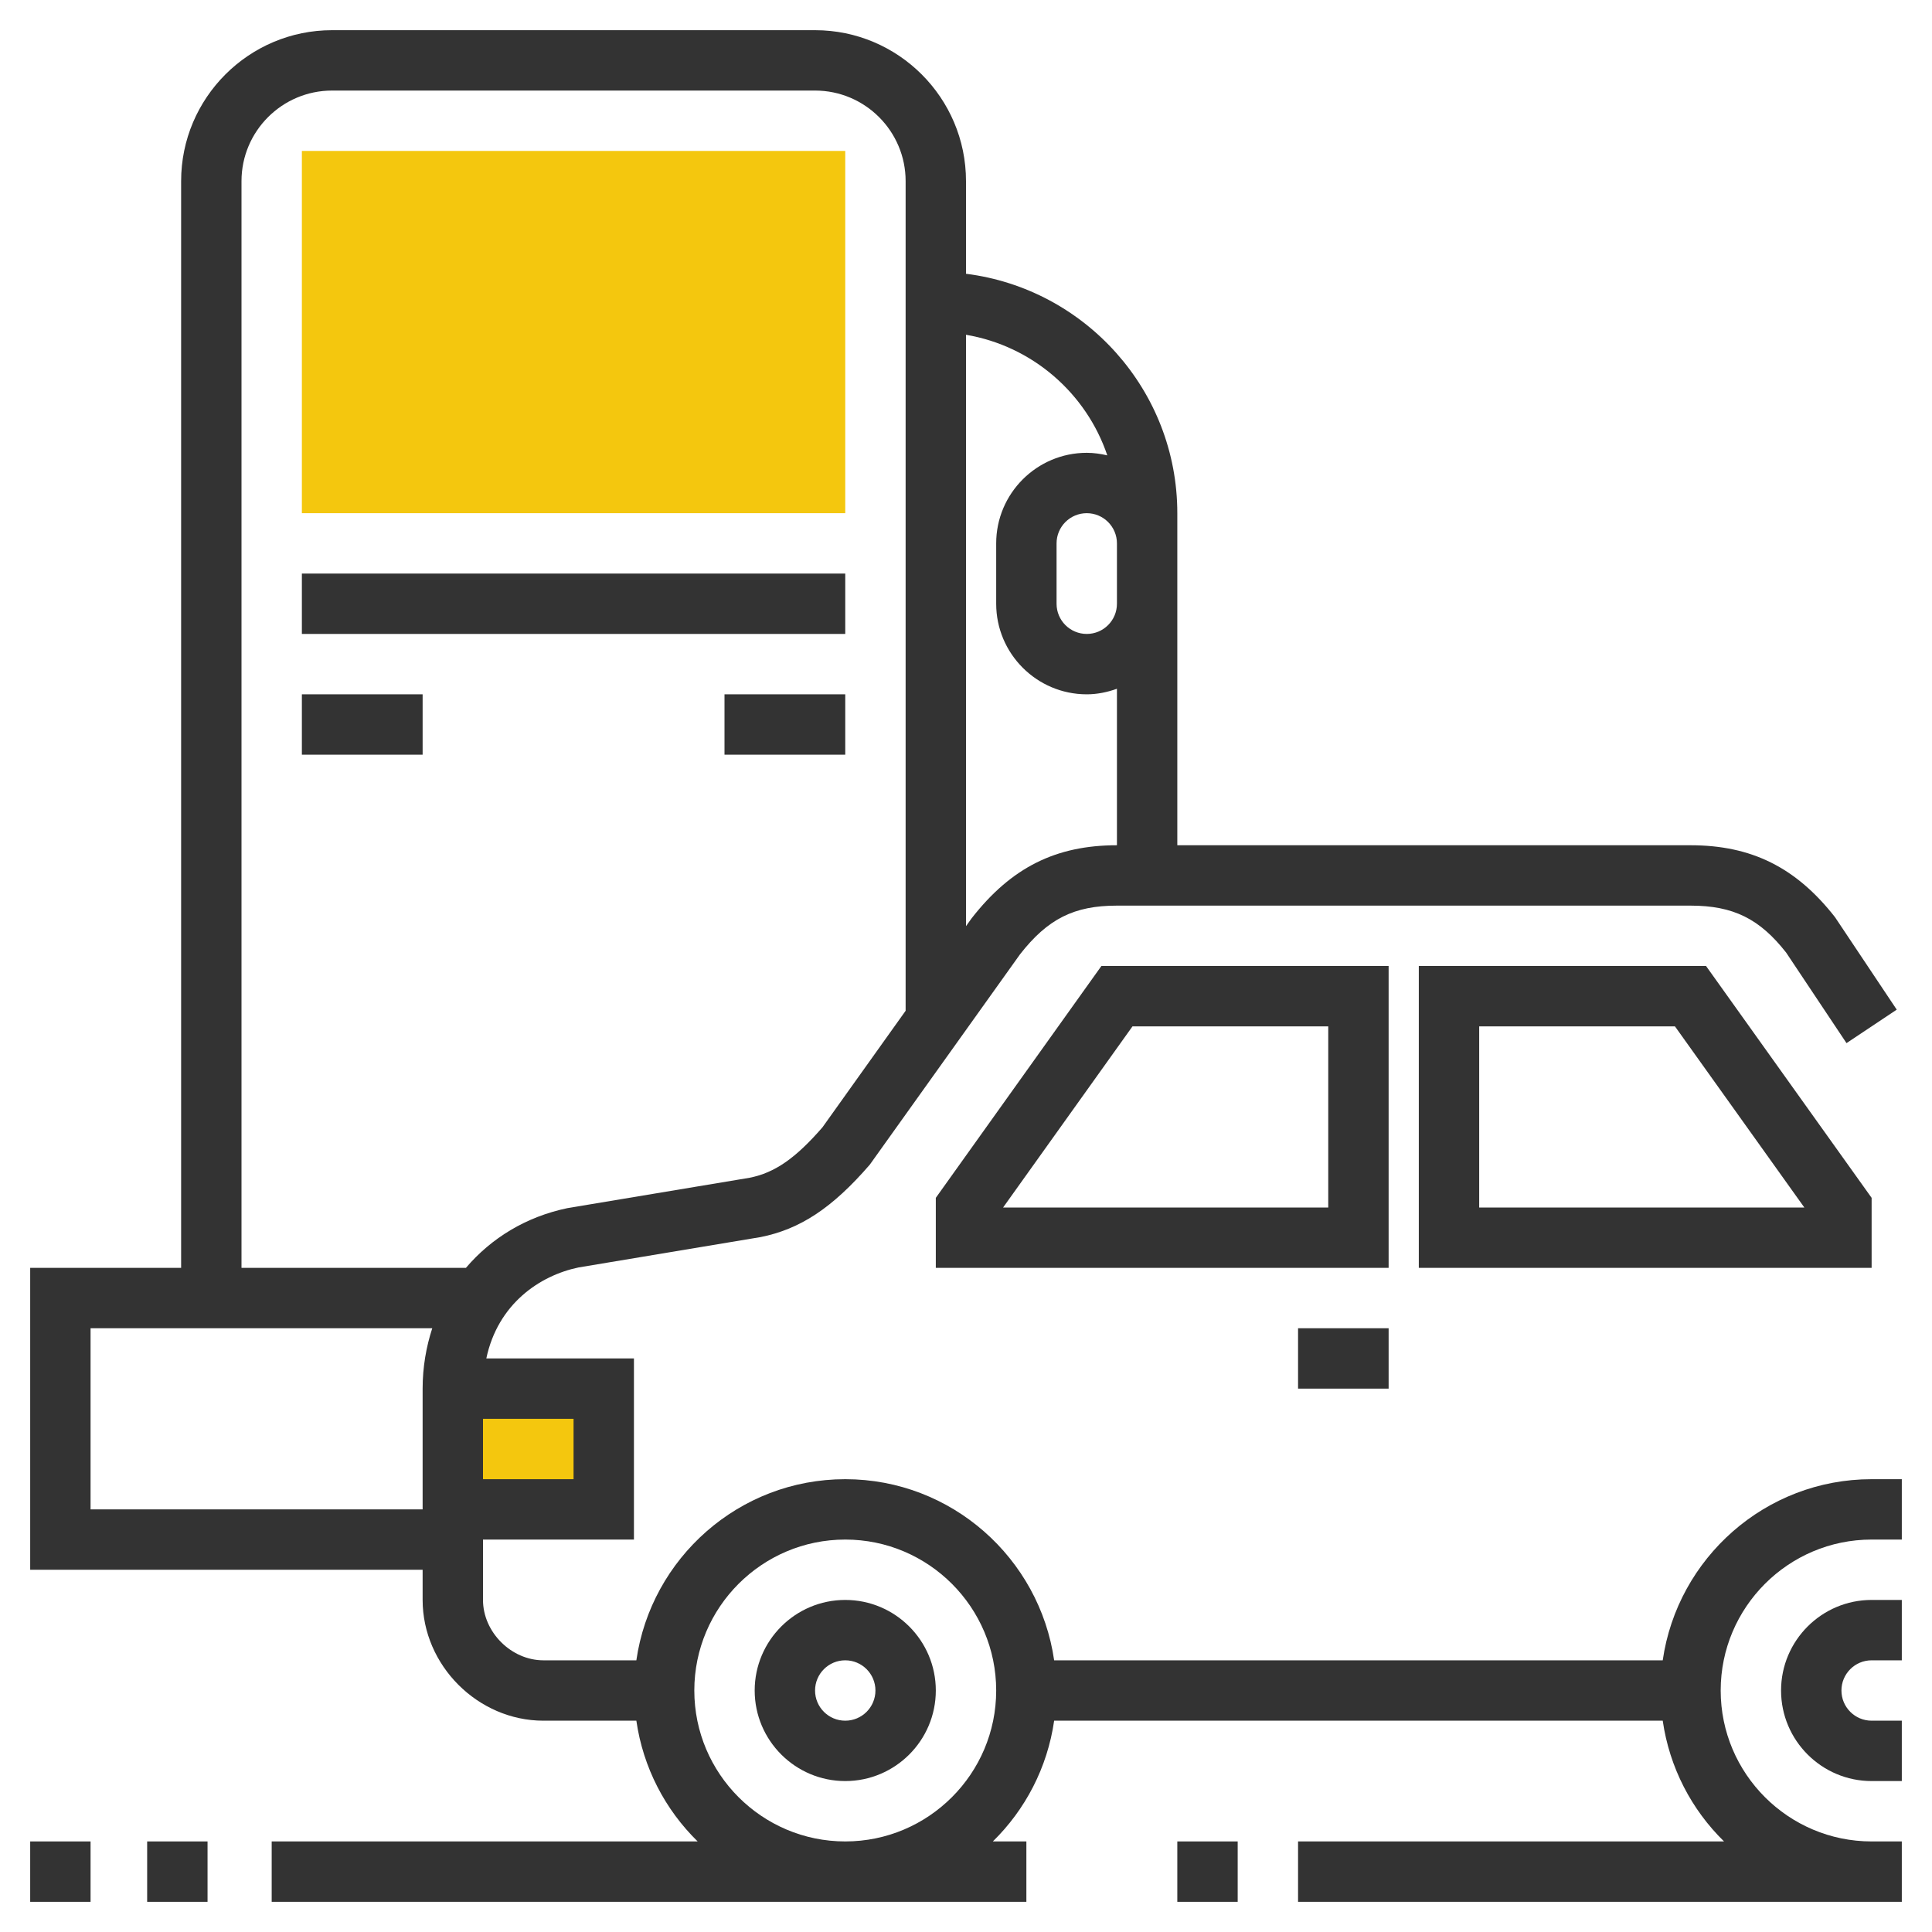 <svg xmlns="http://www.w3.org/2000/svg" xmlns:xlink="http://www.w3.org/1999/xlink" version="1.1" id="rot-119" x="0px" y="0px" viewBox="0 0 64 64" style="enable-background:new 0 0 64 64;" xml:space="preserve">
<g>
	<rect x="15" y="46" style="fill:#F4C70E;" width="5" height="4"/>
	<rect x="10" y="5" style="fill:#F4C70E;" width="18" height="12"/>
	<path style="fill:#333333;" d="M46,32h-9.515L31,39.68V42h15V32z M44,40H33.229l4.286-6H44V40z"/>
	<path style="fill:#333333;" d="M47,32v10h15v-2.32L56.515,32H47z M49,40v-6h6.485l4.286,6H49z"/>
	<rect x="43" y="44" style="fill:#333333;" width="3" height="2"/>
	<path style="fill:#333333;" d="M28,53c-1.654,0-3,1.346-3,3s1.346,3,3,3s3-1.346,3-3S29.654,53,28,53z M28,57c-0.552,0-1-0.448-1-1   s0.448-1,1-1s1,0.448,1,1S28.552,57,28,57z"/>
	<path style="fill:#333333;" d="M62,49c-3.519,0-6.432,2.614-6.92,6H34.92c-0.488-3.386-3.401-6-6.92-6s-6.432,2.614-6.92,6H18   c-1.065,0-2-0.935-2-2v-2h5v-6h-4.89c0.381-1.805,1.766-2.745,3.054-3.014l6.032-1.006c1.306-0.262,2.369-0.957,3.617-2.399   l4.975-6.966C34.708,30.438,35.579,30,37,30h19c1.42,0,2.291,0.438,3.168,1.555l2,3l1.664-1.109l-2.044-3.062   C59.498,28.735,58.021,28,56,28H39v-8v-2v-1c0-4.072-3.06-7.436-7-7.931V6c0-2.757-2.243-5-5-5H11C8.243,1,6,3.243,6,6v36H1v10h13   v1c0,2.168,1.832,4,4,4h3.08c0.224,1.556,0.957,2.949,2.031,4H9v2h25v-2h-1.111c1.074-1.051,1.807-2.444,2.031-4h20.16   c0.224,1.556,0.957,2.949,2.031,4H43v2h20v-2h-1c-2.757,0-5-2.243-5-5s2.243-5,5-5h1v-2H62z M19,49h-3v-2h3V49z M37,18v2   c0,0.552-0.448,1-1,1s-1-0.448-1-1v-2c0-0.552,0.448-1,1-1S37,17.448,37,18z M36.681,15.085C36.461,15.034,36.235,15,36,15   c-1.654,0-3,1.346-3,3v2c0,1.654,1.346,3,3,3c0.352,0,0.686-0.072,1-0.184V28c-2.022,0-3.5,0.735-4.813,2.419L32,30.68V11.09   C34.193,11.461,35.983,13.021,36.681,15.085z M8,6c0-1.654,1.346-3,3-3h16c1.654,0,3,1.346,3,3v27.483l-2.755,3.861   c-0.898,1.034-1.583,1.504-2.409,1.67l-6.04,1.007c-1.376,0.287-2.527,0.997-3.362,1.979H8V6z M3,50v-6h11.319   C14.116,44.625,14,45.294,14,46v4H3z M28,61c-2.757,0-5-2.243-5-5s2.243-5,5-5s5,2.243,5,5S30.757,61,28,61z"/>
	<path style="fill:#333333;" d="M59,56c0,1.654,1.346,3,3,3h1v-2h-1c-0.552,0-1-0.448-1-1s0.448-1,1-1h1v-2h-1   C60.346,53,59,54.346,59,56z"/>
	<rect x="39" y="61" style="fill:#333333;" width="2" height="2"/>
	<rect x="4.875" y="61" style="fill:#333333;" width="2" height="2"/>
	<rect x="10" y="19" style="fill:#333333;" width="18" height="2"/>
	<rect x="10" y="23" style="fill:#333333;" width="4" height="2"/>
	<rect x="24" y="23" style="fill:#333333;" width="4" height="2"/>
	<rect x="1" y="61" style="fill:#333333;" width="2" height="2"/>
</g>

	</svg>
